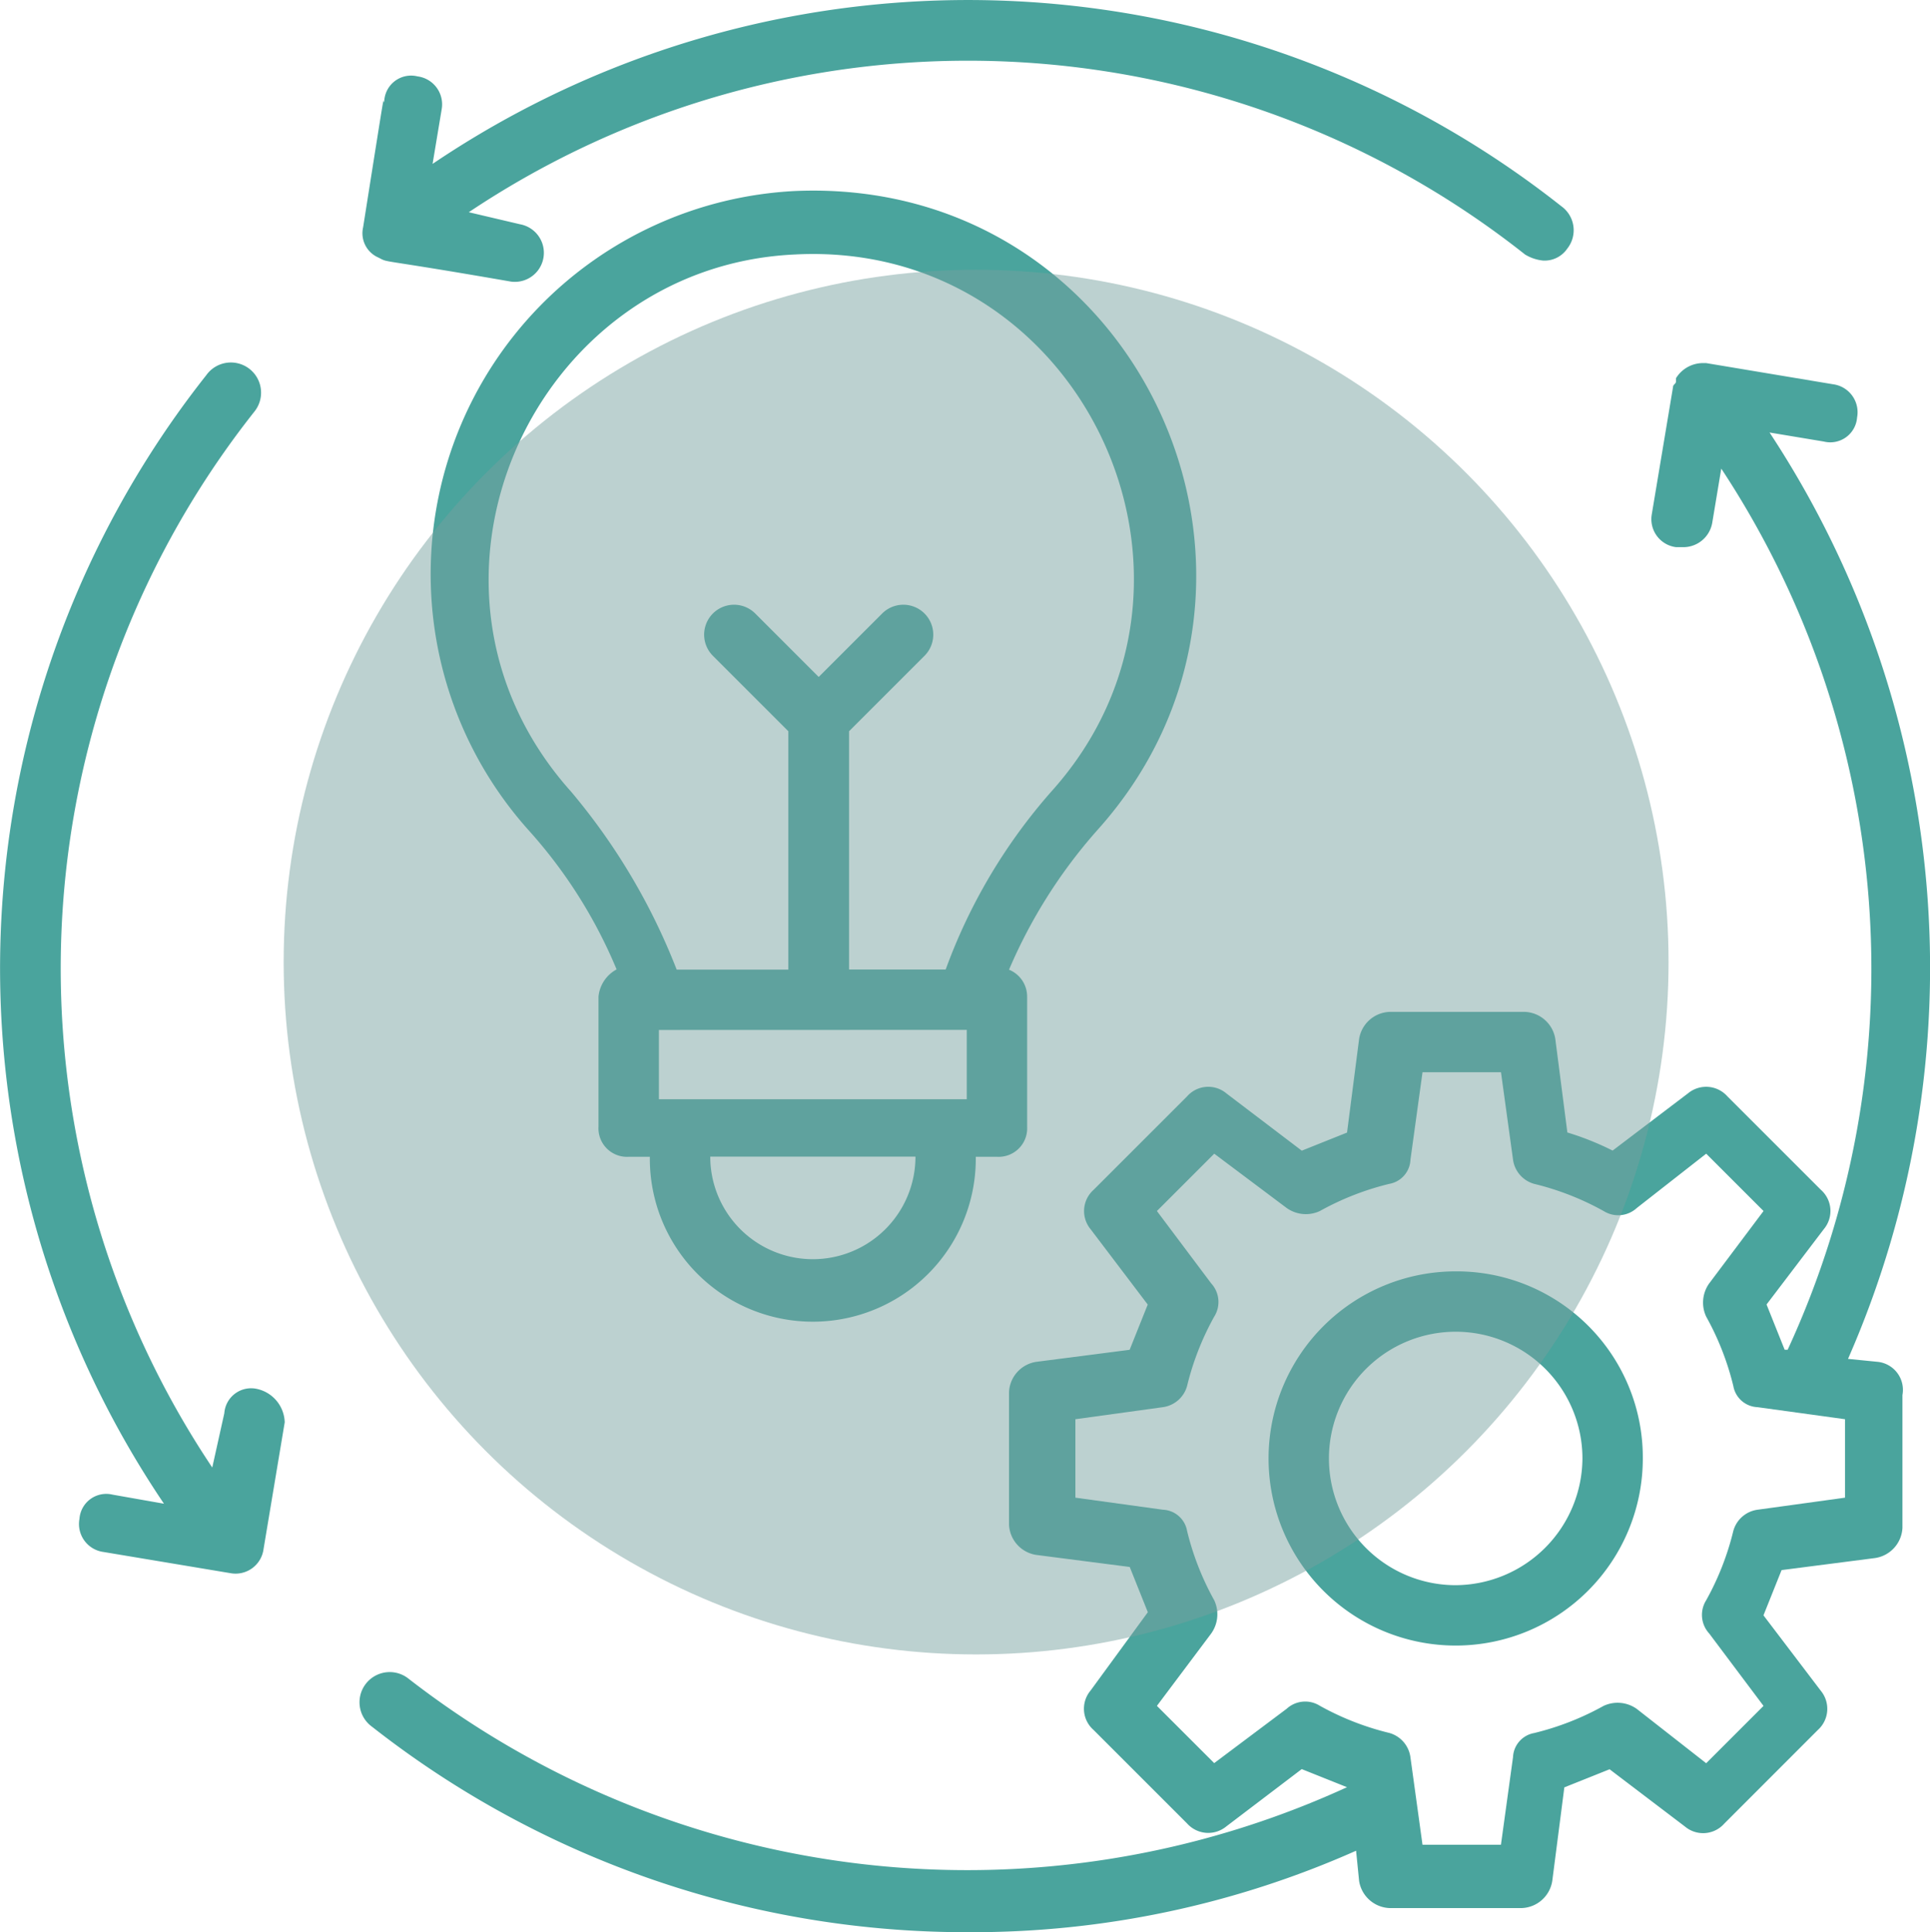 <svg xmlns="http://www.w3.org/2000/svg" width="82.089" height="82.196" viewBox="0 0 82.089 82.196">
  <g id="Group_5807" data-name="Group 5807" transform="translate(-314.931 -4731.918)">
    <g id="Group_5620" data-name="Group 5620" transform="translate(313.964 4730.951)">
      <path id="Path_7462" data-name="Path 7462" d="M77.469,55.489l-1.284-.128a41.392,41.392,0,0,0-3.337-39.408l2.311.385a1.143,1.143,0,0,0,1.412-1.027A1.2,1.2,0,0,0,75.543,13.9L70.152,13h-.128a1.348,1.348,0,0,0-1.155.642v.128c0,.128-.128.128-.128.257l-.9,5.391a1.2,1.2,0,0,0,1.027,1.412h.257A1.25,1.25,0,0,0,70.409,19.8l.385-2.311a38.652,38.652,0,0,1,2.824,37.483H73.49l-.77-1.925,2.439-3.209a1.2,1.2,0,0,0-.128-1.669l-3.979-3.979a1.209,1.209,0,0,0-1.669-.128L66.173,46.5a12.047,12.047,0,0,0-1.925-.77l-.513-3.979A1.365,1.365,0,0,0,62.45,40.6H56.674a1.365,1.365,0,0,0-1.284,1.155l-.513,3.979-1.925.77-3.209-2.439a1.2,1.2,0,0,0-1.669.128l-3.979,3.979a1.209,1.209,0,0,0-.128,1.669L46.4,53.05l-.77,1.925-3.979.513A1.365,1.365,0,0,0,40.5,56.772V62.42A1.365,1.365,0,0,0,41.655,63.7l3.979.513.77,1.925-2.439,3.337a1.2,1.2,0,0,0,.128,1.669l3.979,3.979a1.209,1.209,0,0,0,1.669.128l3.209-2.439,1.925.77h0a38.74,38.74,0,0,1-39.921-4.621,1.284,1.284,0,1,0-1.54,2.054A40.942,40.942,0,0,0,38.831,79.75a40.157,40.157,0,0,0,16.431-3.466l.128,1.284a1.365,1.365,0,0,0,1.284,1.155h5.648a1.365,1.365,0,0,0,1.284-1.155l.513-3.979,1.925-.77,3.209,2.439a1.2,1.2,0,0,0,1.669-.128L74.9,71.149a1.209,1.209,0,0,0,.128-1.669l-2.439-3.209.77-1.925,3.979-.513A1.365,1.365,0,0,0,78.5,62.549V56.9A1.2,1.2,0,0,0,77.469,55.489Zm-1.412,5.776-3.723.513a1.244,1.244,0,0,0-1.027.9,11.774,11.774,0,0,1-1.155,2.952,1.167,1.167,0,0,0,.128,1.412l2.311,3.081-2.439,2.439L67.2,70.251a1.406,1.406,0,0,0-1.412-.128,11.774,11.774,0,0,1-2.952,1.155,1.089,1.089,0,0,0-.9,1.027l-.513,3.723H58.086L57.572,72.3a1.244,1.244,0,0,0-.9-1.027,11.774,11.774,0,0,1-2.952-1.155,1.167,1.167,0,0,0-1.412.128l-3.081,2.311L46.79,70.122,49.1,67.042a1.406,1.406,0,0,0,.128-1.412,11.774,11.774,0,0,1-1.155-2.952,1.089,1.089,0,0,0-1.027-.9l-3.723-.513V57.928l3.723-.513a1.244,1.244,0,0,0,1.027-.9,11.774,11.774,0,0,1,1.155-2.952,1.167,1.167,0,0,0-.128-1.412L46.79,49.071l2.439-2.439,3.081,2.311a1.406,1.406,0,0,0,1.412.128,11.774,11.774,0,0,1,2.952-1.155,1.089,1.089,0,0,0,.9-1.027l.513-3.723h3.337l.513,3.723a1.244,1.244,0,0,0,.9,1.027,11.774,11.774,0,0,1,2.952,1.155,1.167,1.167,0,0,0,1.412-.128l2.952-2.311,2.439,2.439L70.28,52.151a1.406,1.406,0,0,0-.128,1.412,11.774,11.774,0,0,1,1.155,2.952,1.089,1.089,0,0,0,1.027.9l3.723.513Z" transform="translate(3.384 3.413)" fill="#4aa49d"/>
      <path id="Path_7463" data-name="Path 7463" d="M50.959,43.1a7.959,7.959,0,1,0,7.959,7.959A7.916,7.916,0,0,0,50.959,43.1Zm0,13.35a5.391,5.391,0,1,1,5.391-5.391A5.424,5.424,0,0,1,50.959,56.45Z" transform="translate(11.923 11.951)" fill="#4aa49d"/>
      <path id="Path_7464" data-name="Path 7464" d="M30.728,7.3a16.321,16.321,0,0,0-11.3,27.213,20.738,20.738,0,0,1,3.723,5.9,1.475,1.475,0,0,0-.77,1.155V47.1a1.213,1.213,0,0,0,1.284,1.284h.9a6.932,6.932,0,1,0,13.863,0h.9A1.213,1.213,0,0,0,40.612,47.1v-5.52a1.234,1.234,0,0,0-.77-1.155,21.844,21.844,0,0,1,3.723-5.9C53.192,23.863,45.361,6.662,30.728,7.3Zm7.317,35.685v2.952H24.951V42.989Zm-2.182,5.391a4.364,4.364,0,1,1-8.729,0h8.729Zm1.284-7.959H33.038V30.281l3.209-3.209a1.271,1.271,0,1,0-1.8-1.8l-2.7,2.7-2.7-2.7a1.271,1.271,0,1,0-1.8,1.8l3.209,3.209V40.422h-4.75a26.846,26.846,0,0,0-4.493-7.574C13.4,24.12,19.56,10.513,30.728,10c12.195-.642,19,13.863,10.911,22.849A23.7,23.7,0,0,0,37.146,40.422Z" transform="translate(4.042 1.793)" fill="#4aa49d"/>
      <path id="Path_7465" data-name="Path 7465" d="M13.649,11.92c.513.257-.257,0,5.648,1.027a1.235,1.235,0,0,0,.385-2.439L17.5,9.995a38.181,38.181,0,0,1,44.928,1.8,1.824,1.824,0,0,0,.77.257,1.167,1.167,0,0,0,1.027-.513,1.256,1.256,0,0,0-.257-1.8,40.685,40.685,0,0,0-48.008-1.8l.385-2.311a1.2,1.2,0,0,0-1.027-1.412,1.143,1.143,0,0,0-1.412,1.027c-.128.513.257-1.925-.9,5.391A1.125,1.125,0,0,0,13.649,11.92Z" transform="translate(3.406 0)" fill="#4aa49d"/>
      <path id="Path_7466" data-name="Path 7466" d="M11.92,56.645a1.143,1.143,0,0,0-1.412,1.027l-.513,2.311a38.181,38.181,0,0,1,1.8-44.928,1.284,1.284,0,1,0-2.054-1.54,40.685,40.685,0,0,0-1.8,48.008l-2.182-.385a1.143,1.143,0,0,0-1.412,1.027,1.2,1.2,0,0,0,1.027,1.412l5.391.9a1.2,1.2,0,0,0,1.412-1.027l.9-5.391A1.5,1.5,0,0,0,11.92,56.645Z" transform="translate(0 3.412)" fill="#4aa49d"/>
    </g>
    <ellipse id="Ellipse_405" data-name="Ellipse 405" cx="29.452" cy="29.452" rx="29.452" ry="29.452" transform="translate(326.996 4743.394)" fill="#76a19e" opacity="0.486"/>
  </g>
</svg>
